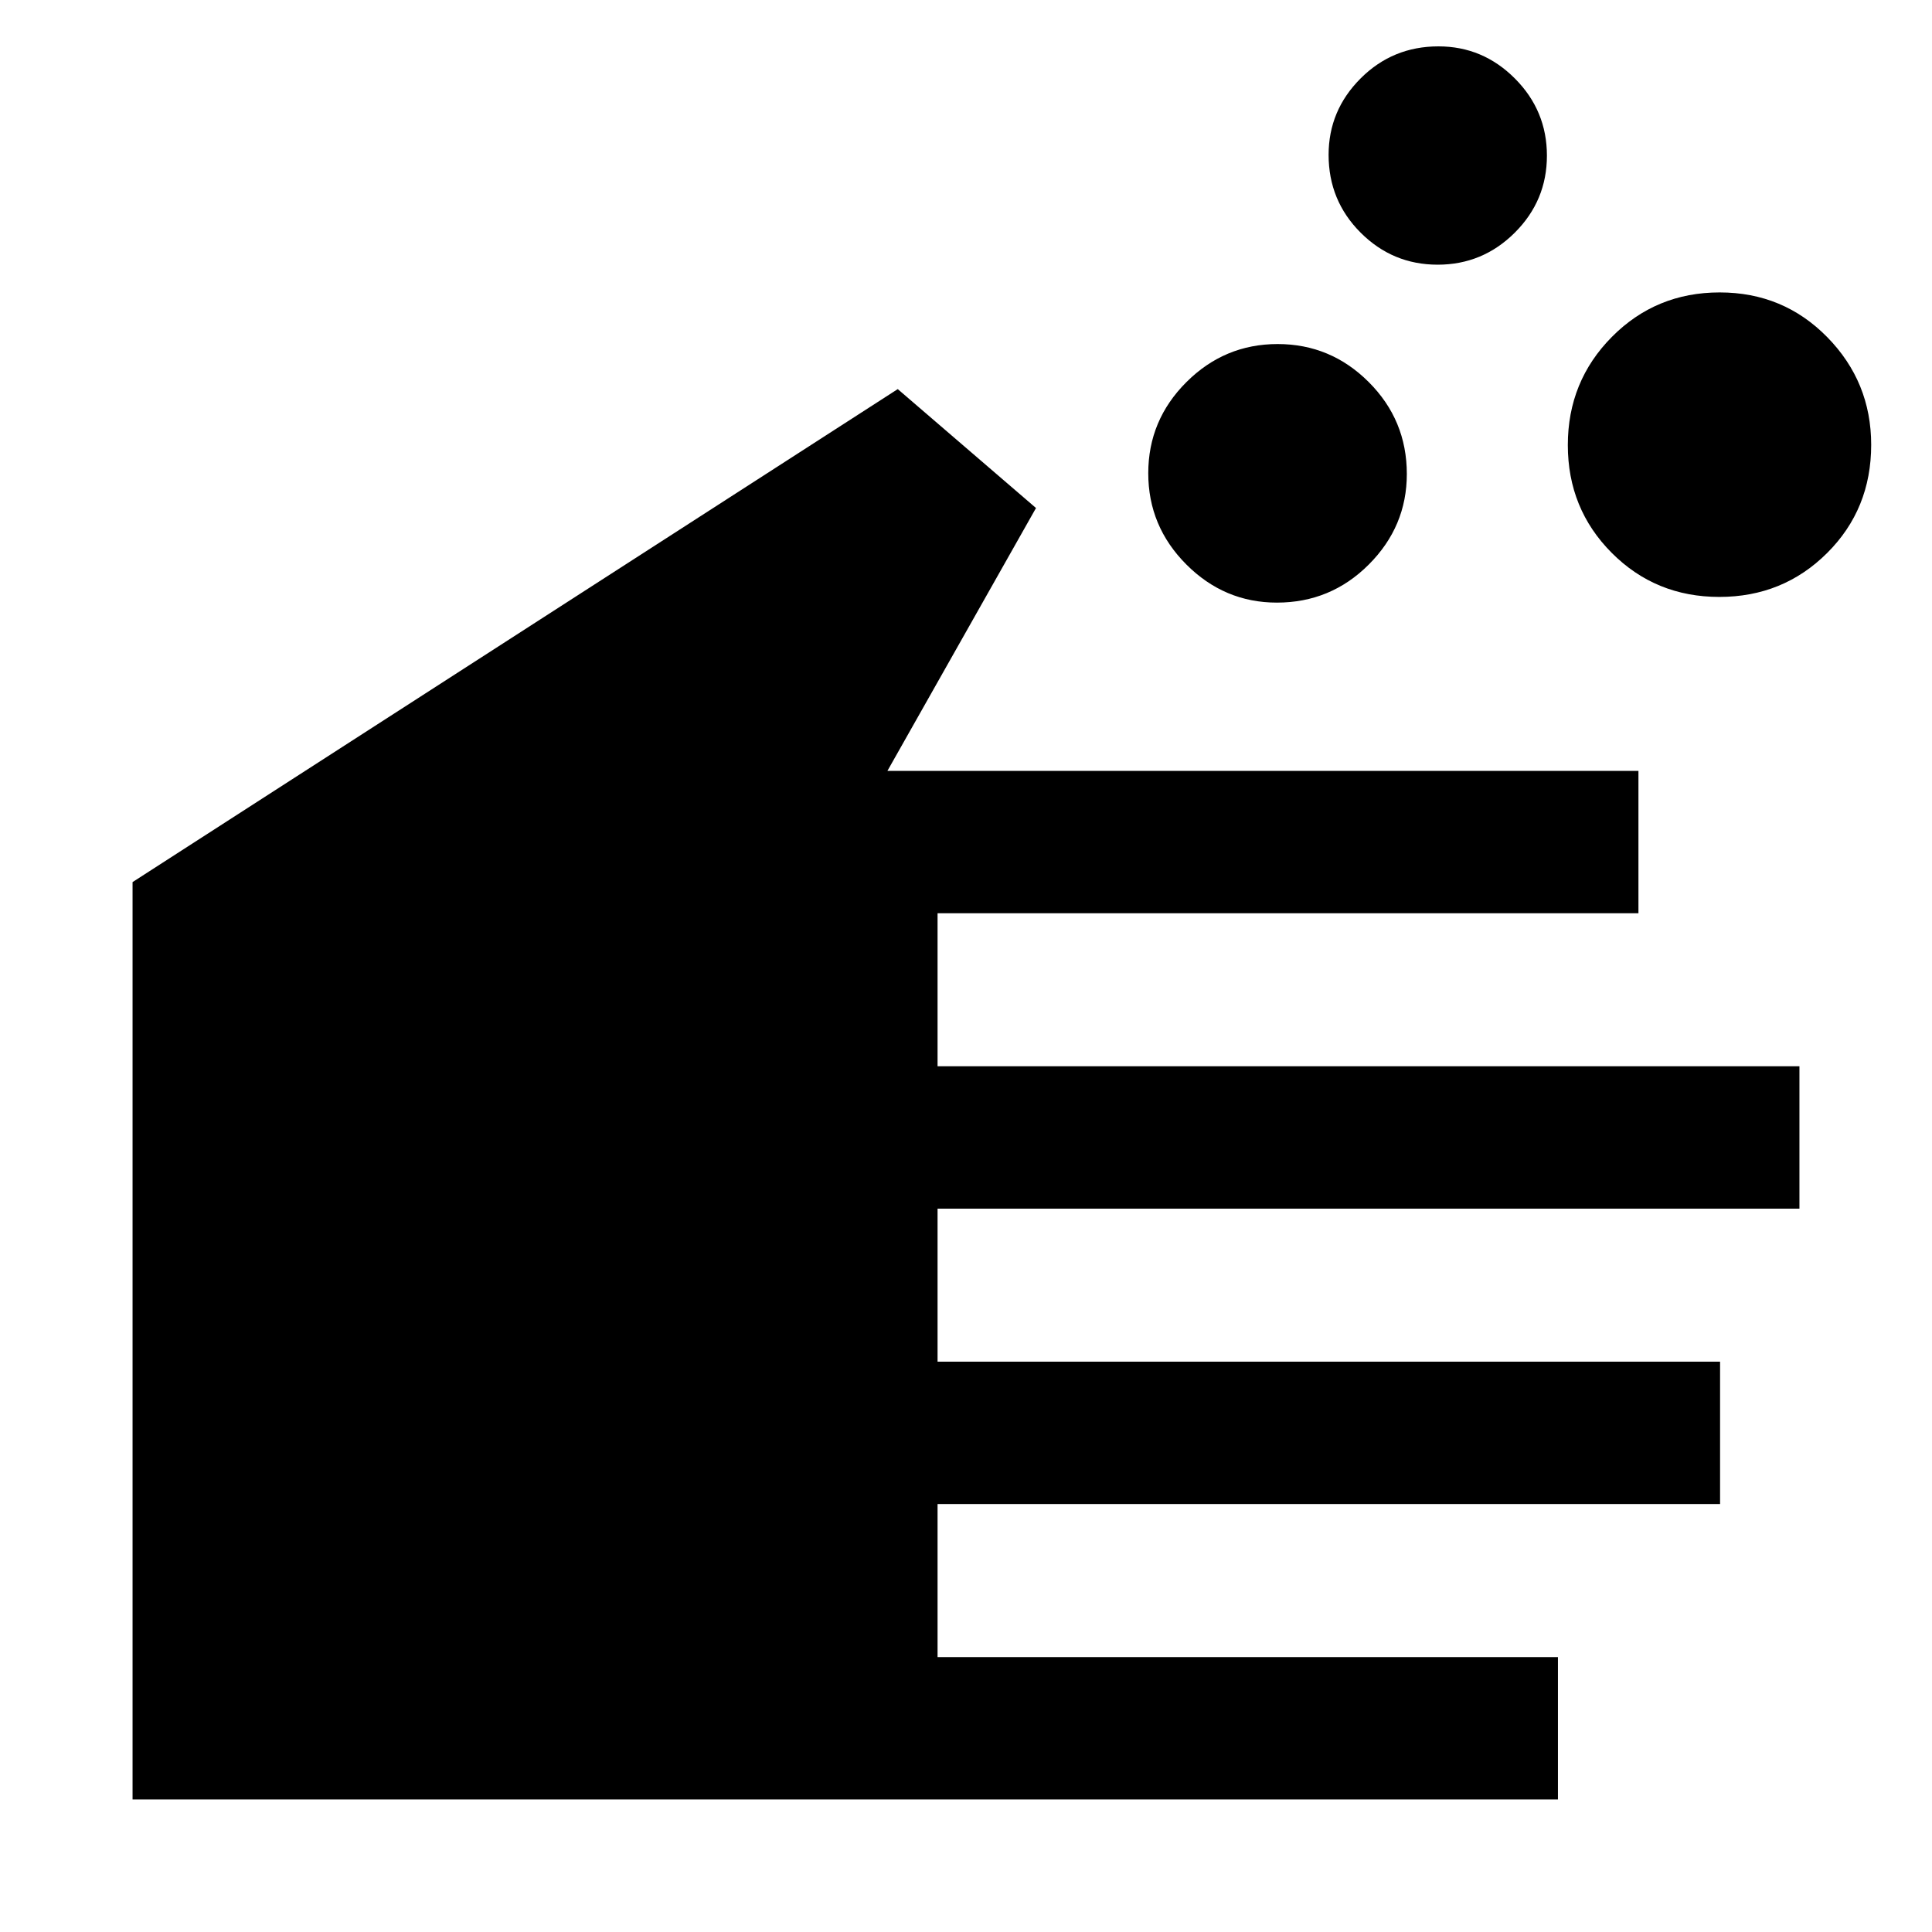 <svg xmlns="http://www.w3.org/2000/svg" width="48" height="48" viewBox="0 -960 960 960"><path d="M774.131-65.869H65.869v-455.827l380.218-244.957 68.696 59.087-73.826 130.609h373.174v70.739H465.869v76.044h428.262v70.739H465.869v76.044h388.827v70.739H465.869v76.043h308.262v70.74ZM634.478-660.565q-26.087 0-45-18.957t-18.913-45.327q0-26.369 18.957-45.282 18.957-18.913 45.327-18.913 26.369 0 45.282 18.909 18.913 18.908 18.913 45.657 0 26.087-18.909 45-18.908 18.913-45.657 18.913Zm79.885-167.914q-22.362 0-38.275-15.917-15.914-15.917-15.914-38.656 0-22.079 15.918-37.992 15.917-15.913 38.656-15.913 22.079 0 37.992 15.964 15.913 15.964 15.913 38.326 0 22.362-15.964 38.275t-38.326 15.913Zm139.962 165.088q-31.66 0-53.47-21.9-21.811-21.899-21.811-53.559 0-31.66 21.899-53.753t53.559-22.093q31.66 0 53.471 22.248 21.811 22.249 21.811 53.493 0 31.942-21.9 53.753-21.899 21.811-53.559 21.811Z"/></svg>